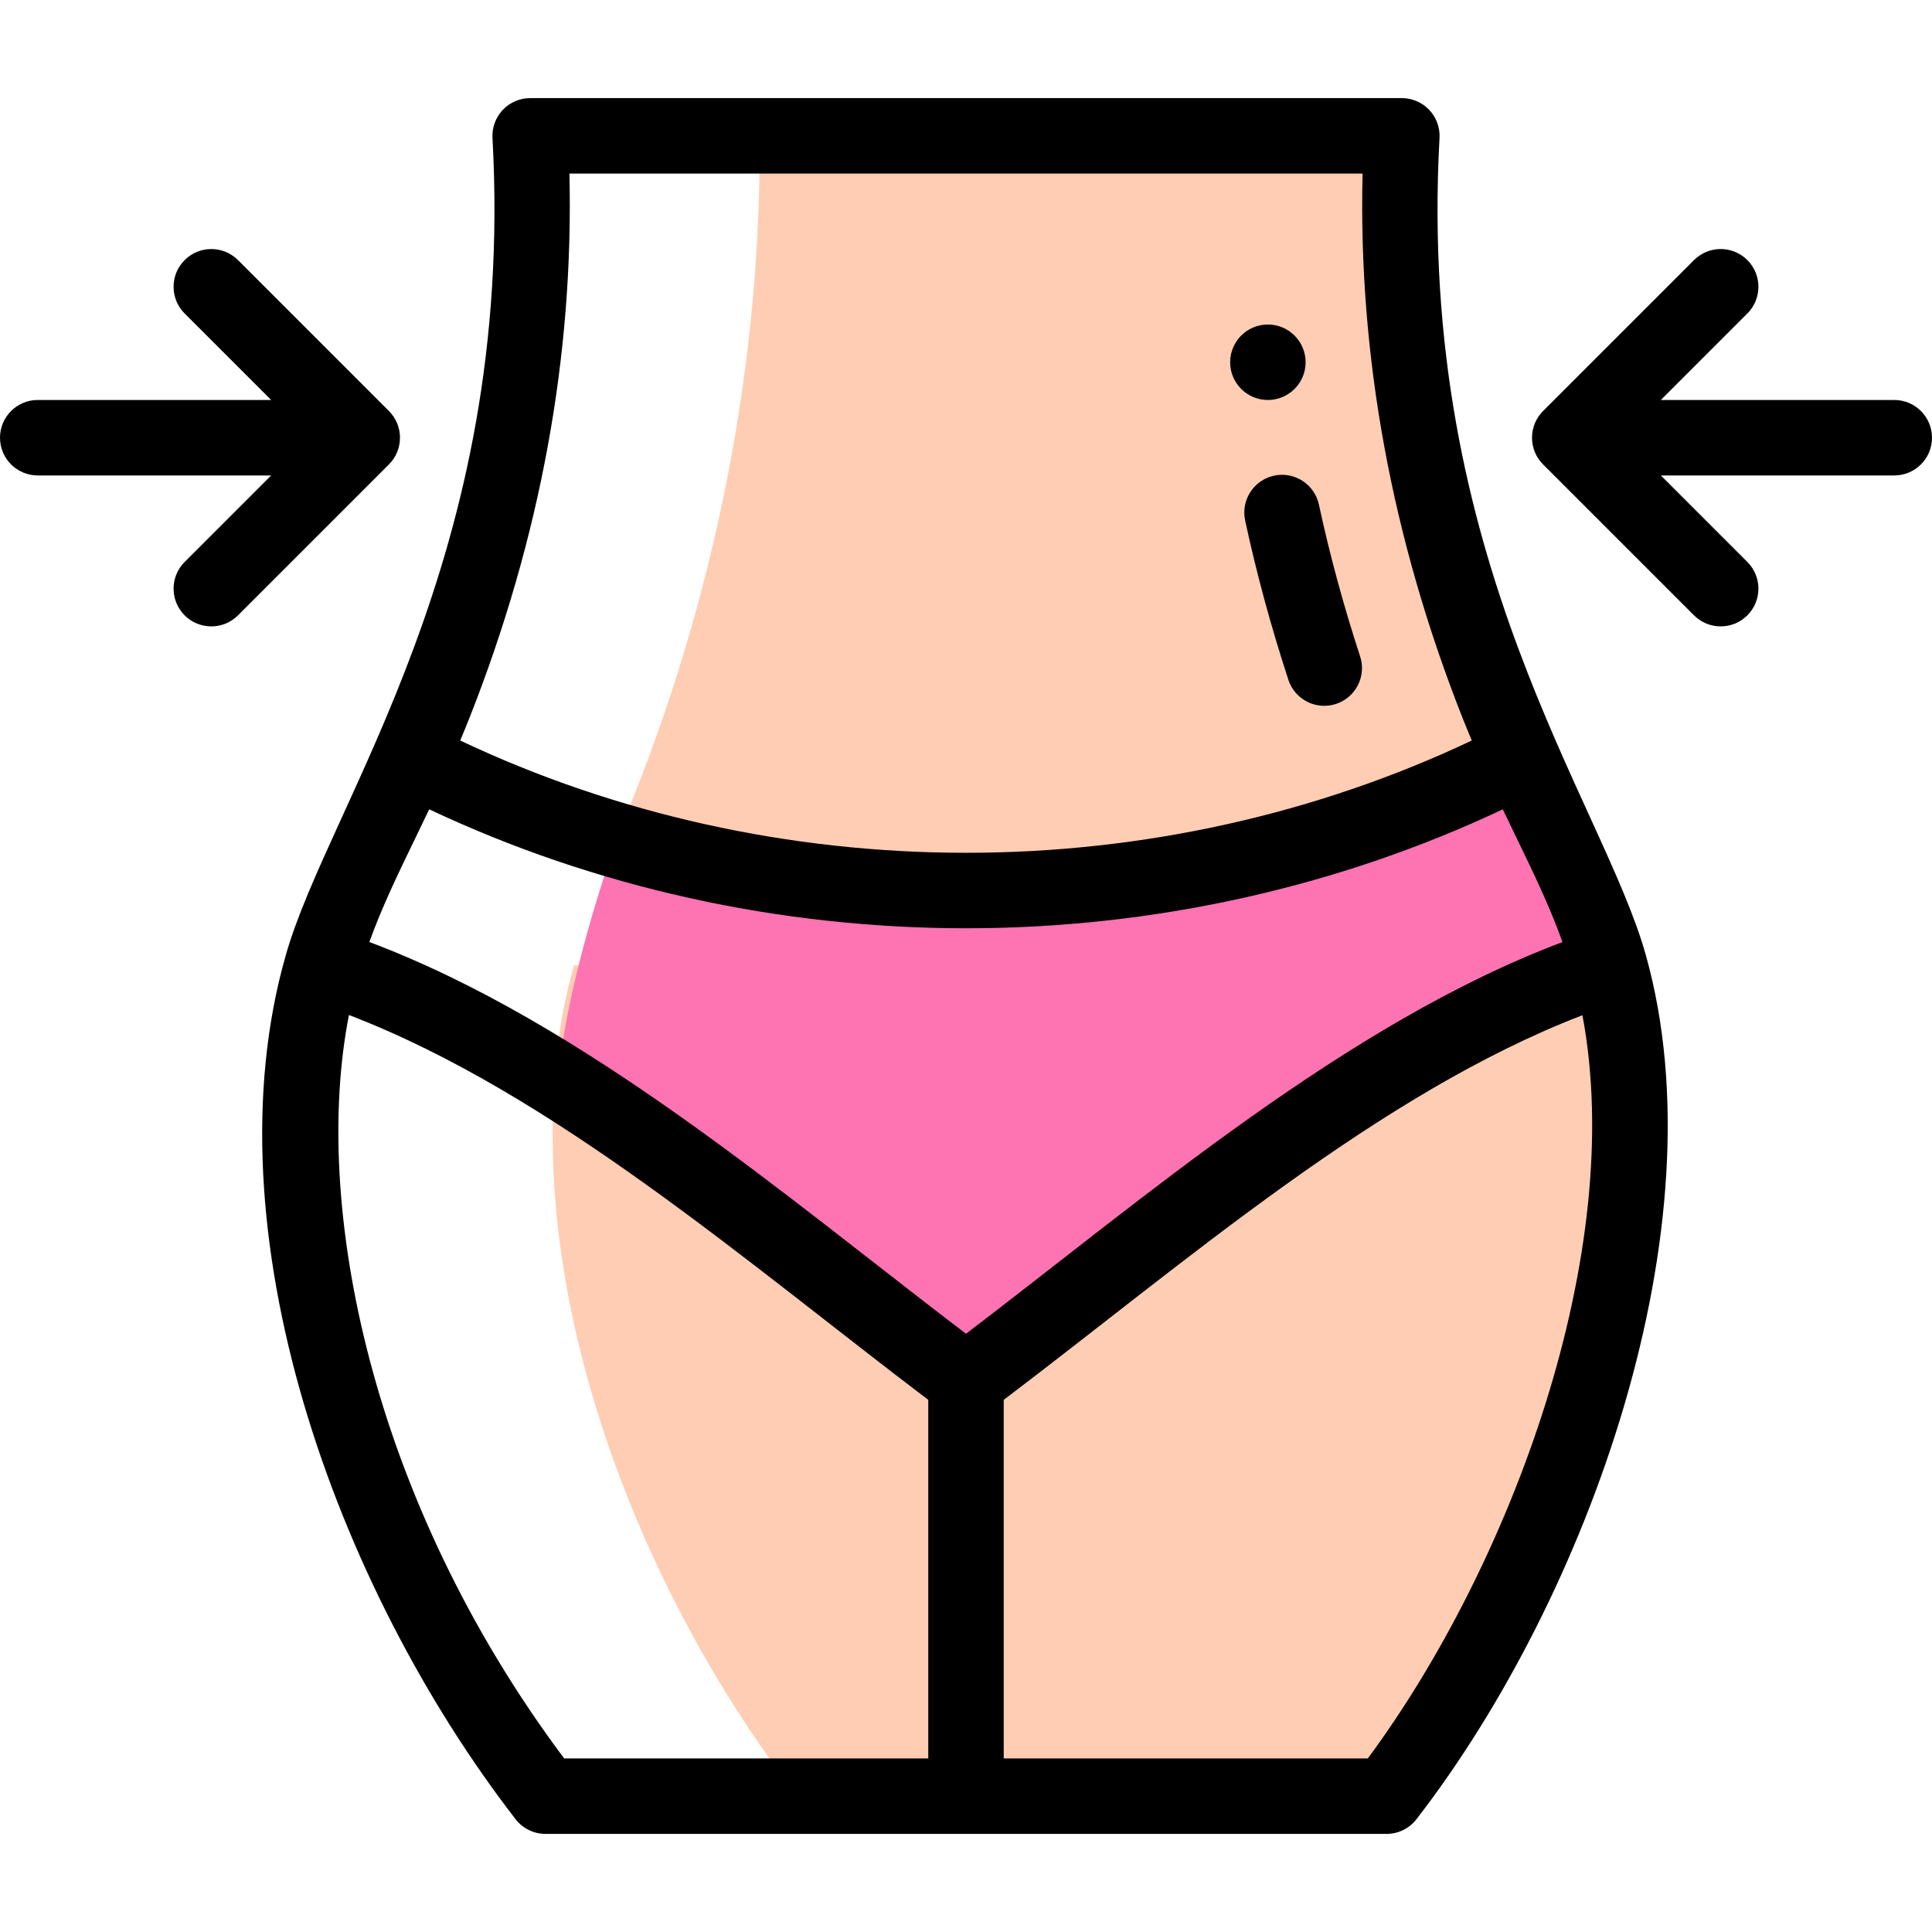<?xml version="1.0" encoding="iso-8859-1"?>
<!-- Generator: Adobe Illustrator 19.0.0, SVG Export Plug-In . SVG Version: 6.00 Build 0)  -->
<svg version="1.1" id="Capa_1" xmlns="http://www.w3.org/2000/svg" xmlns:xlink="http://www.w3.org/1999/xlink" x="0px" y="0px"
	 viewBox="0 0 512 512" style="enable-background:new 0 0 512 512;" xml:space="preserve">
<g>
	<path style="fill:#FFCDB3;" d="M426.301,255.874h-0.009l-0.012,0.006l-274.172-0.024c-3.879,13.569-6.098,29.237-5.588,50.144
		c1.47,59.94,29.04,123.78,64.78,170c62.237,0,146.159,0,155.91,0c29.23-37.79,62.01-104.95,64.24-169.98
		C432.17,285.052,430.09,269.413,426.301,255.874z"/>
	<path style="fill:#FFCDB3;" d="M255.75,236c54.19,0,104.65-13.28,146.94-34.97l0.07-0.03c-22.315-49.42-34.677-107.286-31.51-165
		H201.306c0.508,65.156-13.747,129.827-38.174,186.674C187.353,229.837,218.768,236,255.75,236z"/>
</g>
<path style="fill:#FE73B1;" d="M147.695,286.236c38.086,23.789,74.303,54.452,108.055,79.764
	c51.77-38.83,109.32-90.24,170.53-110.12l0.02-0.01c-5.42-19.44-14.36-34.54-23.54-54.87l-0.07,0.03
	C360.4,222.72,309.94,236,255.75,236c-32.462,0-63.582-4.77-92.412-13.254C158.297,237,150.398,262.127,147.695,286.236z"/>
<path d="M346,96c0-5.52-4.48-10-10-10s-10,4.48-10,10s4.48,10,10,10S346,101.52,346,96z"/>
<path d="M378.762,29.125C376.874,27.13,374.247,26,371.5,26h-231c-2.747,0-5.374,1.13-7.262,3.125s-2.873,4.679-2.723,7.422
	c6.116,111.479-43.225,176.058-54.77,216.553c-20.875,73.01,13.179,167.31,60.894,229.017c1.894,2.449,4.815,3.883,7.911,3.883
	h222.91c3.095,0,6.016-1.434,7.91-3.882c45.415-58.715,80.982-156.876,60.813-228.934c-11.353-40.718-60.843-104.642-54.698-216.637
	C381.636,33.805,380.651,31.121,378.762,29.125z M398.254,214.477c1.213,2.544,2.413,5.027,3.593,7.463
	c4.695,9.695,8.894,18.387,12.228,27.717C356.916,271.172,303.052,317.658,256,353.466
	c-47.254-35.958-100.945-82.314-158.119-103.823c3.37-9.319,7.566-17.998,12.255-27.678c1.185-2.445,2.39-4.937,3.607-7.489
	C157.467,235.124,206.421,246,256,246C305.578,246,354.531,235.124,398.254,214.477z M92.479,268.985
	C146.632,289.776,197.937,334.571,246,370.973V466h-96.493C97.999,397.144,82.628,319.008,92.479,268.985z M362.486,466H266v-95.027
	c48.404-36.666,99.392-81.161,153.361-101.928C431.252,332.242,400.246,414.969,362.486,466z M387.548,190.15
	c0.794,2.012,1.626,4.041,2.487,6.093C348.891,215.734,302.758,226,256,226s-92.893-10.266-134.037-29.757
	c0.851-2.032,1.68-4.051,2.478-6.07c18.75-47.49,27.636-95.94,26.461-144.172h210.194
	C359.922,94.214,368.805,142.654,387.548,190.15z"/>
<path d="M349.526,133.725c-1.163-5.398-6.484-8.836-11.881-7.67c-5.399,1.163-8.833,6.482-7.67,11.881
	c3.017,14.007,6.874,28.214,11.462,42.227c1.716,5.24,7.357,8.113,12.616,6.391c5.249-1.719,8.11-7.367,6.391-12.616
	C356.07,160.583,352.397,147.054,349.526,133.725z"/>
<path d="M502,106h-61.858l22.929-22.929c3.905-3.905,3.905-10.237,0-14.143s-10.237-3.905-14.143,0l-40,40
	c-3.905,3.905-3.905,10.237,0,14.143l40,40c3.905,3.905,10.237,3.905,14.143,0c3.905-3.905,3.905-10.237,0-14.143L440.142,126H502
	c5.523,0,10-4.477,10-10S507.523,106,502,106z"/>
<path d="M10,126h61.858l-22.929,22.929c-3.905,3.905-3.905,10.237,0,14.143c3.905,3.905,10.237,3.905,14.143,0l40-40
	c3.905-3.905,3.905-10.237,0-14.143l-40-40c-3.905-3.905-10.237-3.905-14.143,0s-3.905,10.237,0,14.143L71.858,106H10
	c-5.523,0-10,4.477-10,10S4.477,126,10,126z"/>
<g>
</g>
<g>
</g>
<g>
</g>
<g>
</g>
<g>
</g>
<g>
</g>
<g>
</g>
<g>
</g>
<g>
</g>
<g>
</g>
<g>
</g>
<g>
</g>
<g>
</g>
<g>
</g>
<g>
</g>
</svg>
